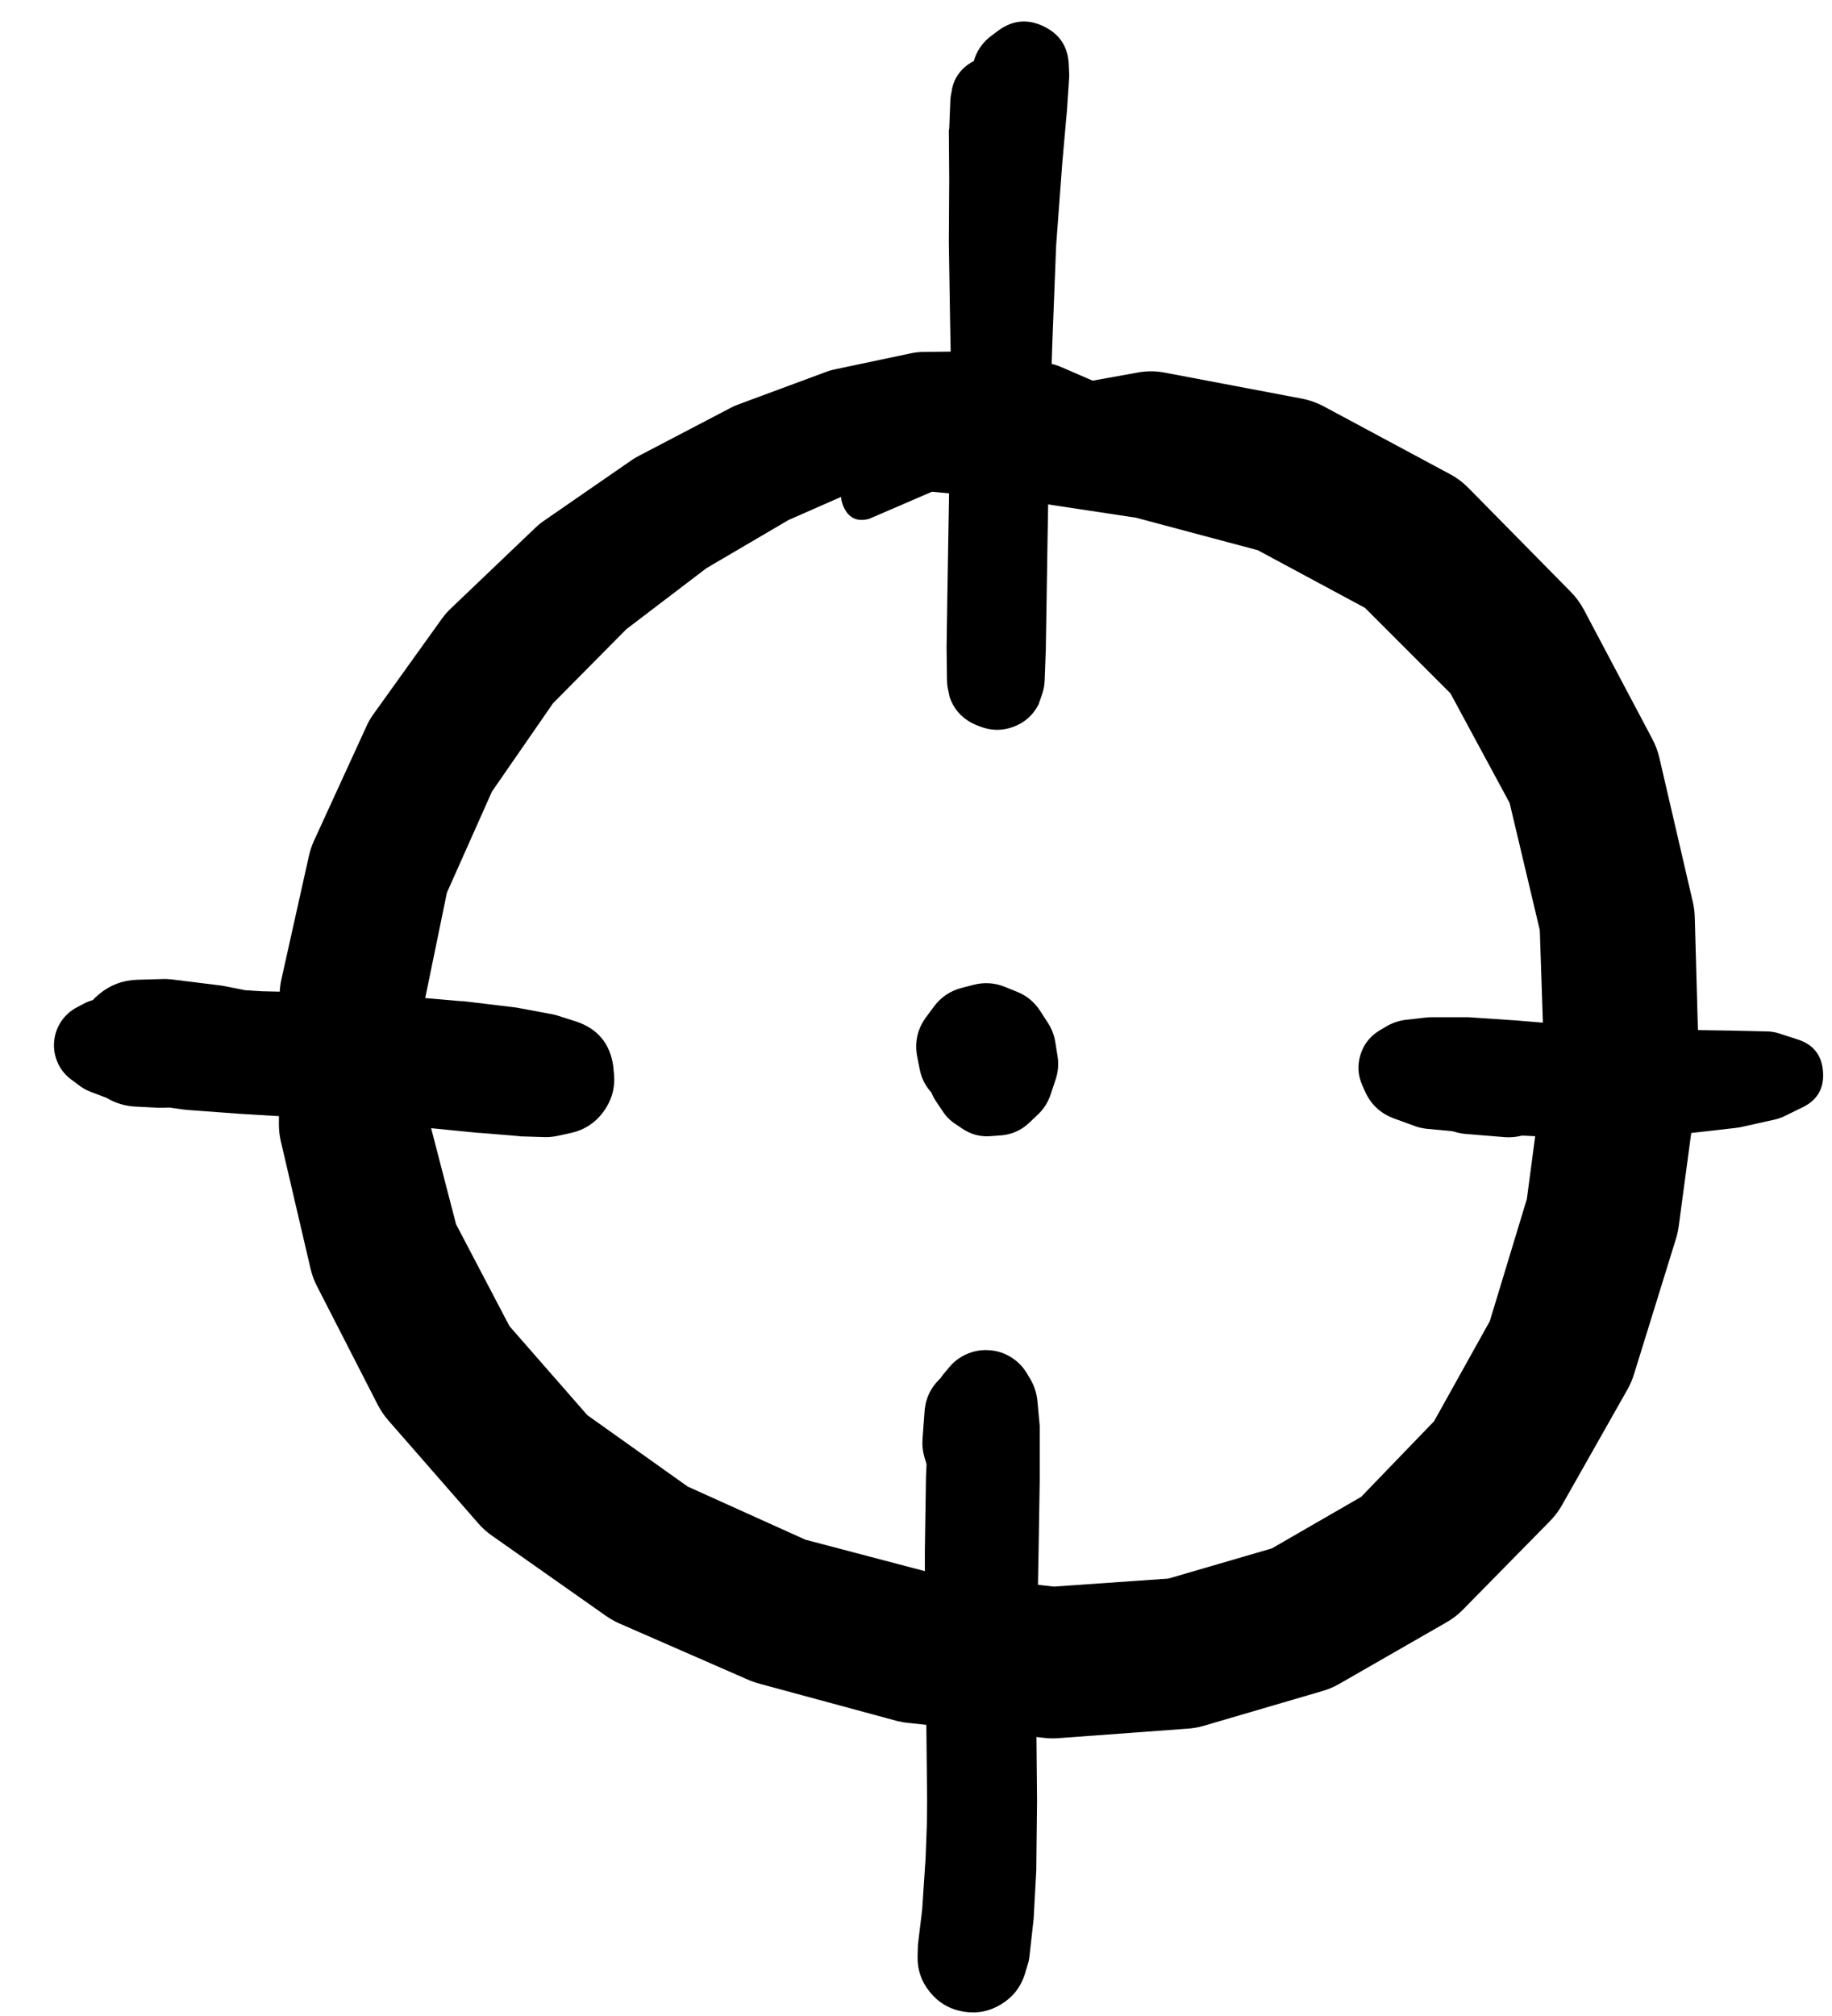 <svg width="30" height="33" viewBox="0 0 30 33" fill="none" xmlns="http://www.w3.org/2000/svg">
<g clip-path="url(#clip0_1_7264)">
<path d="M19.508 7.793V7.712C19.509 7.617 19.484 7.529 19.433 7.449L19.302 7.249C19.267 7.196 19.226 7.15 19.176 7.112L18.945 6.943L18.639 6.693C18.621 6.677 18.602 6.663 18.583 6.649L18.126 6.349C18.093 6.325 18.057 6.304 18.02 6.286L17.37 6.005C17.319 5.983 17.267 5.967 17.214 5.955L16.37 5.774C16.304 5.758 16.237 5.75 16.17 5.749L15.113 5.761C15.052 5.762 14.992 5.768 14.932 5.78L13.657 6.049C13.608 6.06 13.56 6.074 13.513 6.093L12.081 6.624C12.043 6.638 12.005 6.655 11.969 6.674L10.475 7.455C10.434 7.476 10.394 7.499 10.356 7.524L8.881 8.543C8.834 8.577 8.79 8.615 8.749 8.656L7.387 9.956C7.334 10.005 7.286 10.06 7.243 10.118L6.099 11.713C6.057 11.774 6.022 11.838 5.993 11.906L5.136 13.775C5.104 13.848 5.079 13.923 5.061 14L4.605 16.045C4.588 16.127 4.579 16.21 4.58 16.295L4.567 18.401C4.567 18.496 4.577 18.59 4.599 18.683L5.086 20.77C5.11 20.871 5.145 20.967 5.193 21.058L6.186 22.996C6.233 23.086 6.289 23.169 6.355 23.246L7.824 24.927C7.889 25.003 7.962 25.07 8.043 25.128L9.918 26.447C9.987 26.496 10.06 26.537 10.137 26.572L12.281 27.509C12.338 27.532 12.397 27.551 12.456 27.566L14.694 28.172C14.756 28.187 14.819 28.198 14.882 28.203L17.095 28.447C17.17 28.456 17.245 28.458 17.32 28.453L19.439 28.297C19.528 28.292 19.616 28.277 19.701 28.253L21.664 27.678C21.756 27.651 21.844 27.613 21.927 27.566L23.671 26.565C23.772 26.509 23.864 26.441 23.946 26.359L25.39 24.89C25.466 24.811 25.531 24.724 25.584 24.628L26.653 22.74C26.697 22.66 26.733 22.577 26.759 22.49L27.447 20.27C27.467 20.203 27.482 20.134 27.491 20.064L27.809 17.695C27.819 17.627 27.823 17.558 27.822 17.489L27.753 15.019C27.751 14.935 27.741 14.852 27.722 14.769L27.172 12.4C27.146 12.291 27.106 12.187 27.053 12.088L25.934 9.975C25.874 9.864 25.799 9.764 25.709 9.675L24.052 7.993C23.962 7.901 23.86 7.823 23.746 7.762L21.683 6.655C21.567 6.593 21.444 6.549 21.314 6.524L19.07 6.099C18.922 6.071 18.774 6.071 18.626 6.099L16.651 6.455C16.544 6.476 16.444 6.516 16.351 6.574L15.044 7.374L13.957 7.843C13.779 7.949 13.73 8.097 13.811 8.288C13.892 8.478 14.032 8.547 14.232 8.493L15.263 8.049L16.701 8.187L18.601 8.474L20.596 9.006L22.352 9.95L23.752 11.35L24.721 13.144L25.215 15.226L25.29 17.464L25.003 19.627L24.396 21.627L23.483 23.265L22.29 24.502L20.827 25.346L19.133 25.84L17.257 25.971L15.251 25.746L13.188 25.203L11.262 24.334L9.618 23.165L8.343 21.708L7.468 20.039L6.999 18.233L6.949 16.407L7.318 14.613L8.056 12.957L9.056 11.512L10.256 10.3L11.569 9.3L12.913 8.512L14.194 7.949L15.307 7.624L16.188 7.537L16.939 7.593L17.576 7.699L18.058 7.806L18.351 7.906L18.545 8.024C18.586 8.051 18.63 8.072 18.676 8.087L18.901 8.156C18.948 8.169 18.996 8.176 19.045 8.174H19.126C19.231 8.173 19.32 8.135 19.394 8.061C19.468 7.987 19.506 7.898 19.508 7.793Z" fill="black"/>
<path d="M16.451 1.192C16.451 1.309 16.492 1.409 16.576 1.492C16.659 1.575 16.759 1.617 16.876 1.617C16.993 1.617 17.094 1.575 17.177 1.492C17.26 1.409 17.301 1.309 17.301 1.192C17.301 1.074 17.26 0.974 17.177 0.891C17.094 0.808 16.993 0.767 16.876 0.767C16.759 0.767 16.659 0.808 16.576 0.891C16.492 0.974 16.451 1.074 16.451 1.192ZM16.357 1.173C16.357 1.313 16.407 1.432 16.506 1.531C16.604 1.63 16.724 1.679 16.863 1.679C17.003 1.679 17.123 1.63 17.222 1.531C17.32 1.432 17.37 1.313 17.37 1.173C17.37 1.033 17.32 0.914 17.222 0.815C17.123 0.716 17.003 0.667 16.863 0.667C16.724 0.667 16.604 0.716 16.506 0.815C16.407 0.914 16.357 1.033 16.357 1.173ZM16.17 1.123C16.17 1.304 16.234 1.459 16.362 1.587C16.49 1.715 16.645 1.779 16.826 1.779C17.007 1.779 17.162 1.715 17.29 1.587C17.418 1.459 17.482 1.304 17.482 1.123C17.482 0.942 17.418 0.787 17.29 0.659C17.162 0.531 17.007 0.467 16.826 0.467C16.645 0.467 16.49 0.531 16.362 0.659C16.234 0.787 16.17 0.942 16.17 1.123ZM16.351 0.498L16.251 0.573C16.091 0.687 15.986 0.839 15.938 1.029L15.826 1.479C15.814 1.522 15.806 1.566 15.801 1.611L15.72 2.53C15.719 2.542 15.719 2.555 15.72 2.567L15.651 3.936C15.651 3.938 15.651 3.94 15.651 3.942L15.595 5.561C15.595 5.566 15.595 5.57 15.595 5.574L15.557 7.199C15.557 7.201 15.557 7.203 15.557 7.205L15.532 8.631L15.513 9.768L15.501 10.587C15.501 10.594 15.501 10.6 15.501 10.606L15.507 11.112C15.507 11.163 15.511 11.213 15.52 11.262L15.551 11.412C15.616 11.597 15.734 11.737 15.906 11.83C16.078 11.924 16.259 11.948 16.45 11.902C16.64 11.856 16.79 11.752 16.901 11.59C17.011 11.428 17.053 11.25 17.026 11.056L17.007 10.987L17.001 10.612L17.014 9.893C17.014 9.887 17.014 9.881 17.014 9.875L17.001 8.912C17.001 8.908 17.001 8.904 17.001 8.9L16.97 7.743L16.932 6.468C16.932 6.466 16.932 6.464 16.932 6.462L16.882 5.161L16.838 3.942L16.795 2.917L16.788 2.148L16.814 1.686C16.621 1.8 16.519 1.968 16.507 2.192L16.564 2.161C16.558 2.046 16.525 1.94 16.463 1.843C16.402 1.746 16.321 1.671 16.219 1.617C16.118 1.563 16.01 1.538 15.895 1.541C15.78 1.544 15.674 1.576 15.576 1.636L15.601 2.129C15.601 2.132 15.601 2.134 15.601 2.136L15.682 3.211C15.684 3.243 15.688 3.274 15.695 3.305L16.013 4.686V6.093C16.013 6.272 16.103 6.362 16.282 6.362C16.461 6.362 16.551 6.272 16.551 6.093V4.686L16.87 3.305C16.88 3.264 16.887 3.222 16.889 3.18L16.914 2.111C16.915 2.09 16.915 2.069 16.914 2.048L16.876 1.554C16.867 1.386 16.803 1.243 16.683 1.125C16.564 1.007 16.42 0.945 16.252 0.938C16.084 0.932 15.936 0.983 15.807 1.091C15.679 1.2 15.604 1.338 15.582 1.504L15.57 1.567C15.567 1.586 15.565 1.604 15.563 1.623L15.544 2.104C15.542 2.115 15.54 2.125 15.538 2.136L15.544 2.936L15.538 3.967C15.538 3.969 15.538 3.972 15.538 3.974L15.557 5.193C15.557 5.195 15.557 5.197 15.557 5.199L15.582 6.499C15.582 6.501 15.582 6.503 15.582 6.505L15.62 7.781L15.651 8.931L15.663 9.881L15.657 10.575L15.62 10.906L15.601 10.956C15.542 11.145 15.555 11.329 15.639 11.508C15.724 11.687 15.857 11.814 16.04 11.889C16.224 11.963 16.408 11.966 16.593 11.898C16.779 11.829 16.917 11.707 17.007 11.531L17.057 11.387C17.088 11.305 17.105 11.219 17.107 11.131L17.126 10.625C17.126 10.621 17.126 10.617 17.126 10.612L17.139 9.793L17.157 8.656L17.182 7.237L17.232 5.624L17.295 4.017L17.395 2.673L17.476 1.761C17.476 1.756 17.476 1.752 17.476 1.748L17.507 1.286C17.51 1.248 17.51 1.211 17.507 1.173L17.501 1.048C17.487 0.761 17.349 0.555 17.09 0.431C16.83 0.306 16.584 0.329 16.351 0.498Z" fill="black"/>
<path d="M1.111 17.095C1.111 17.195 1.146 17.28 1.217 17.351C1.287 17.422 1.373 17.457 1.473 17.457C1.573 17.457 1.659 17.422 1.729 17.351C1.8 17.28 1.836 17.195 1.836 17.095C1.836 16.995 1.8 16.909 1.729 16.838C1.659 16.768 1.573 16.732 1.473 16.732C1.373 16.732 1.287 16.768 1.217 16.838C1.146 16.909 1.111 16.995 1.111 17.095ZM0.923 17.095C0.923 17.252 0.979 17.386 1.09 17.497C1.201 17.608 1.335 17.664 1.492 17.664C1.649 17.664 1.783 17.608 1.894 17.497C2.005 17.386 2.061 17.252 2.061 17.095C2.061 16.938 2.005 16.804 1.894 16.693C1.783 16.581 1.649 16.526 1.492 16.526C1.335 16.526 1.201 16.581 1.09 16.693C0.979 16.804 0.923 16.938 0.923 17.095ZM1.148 17.657L1.267 17.745C1.331 17.798 1.402 17.84 1.479 17.87L1.742 17.97C1.803 17.992 1.865 18.006 1.929 18.014L3.023 18.164C3.044 18.167 3.065 18.169 3.086 18.17L3.942 18.233C3.944 18.233 3.946 18.233 3.949 18.233L4.967 18.295L6.036 18.37L7.024 18.464L7.843 18.545C7.849 18.545 7.856 18.545 7.862 18.545L8.474 18.595C8.491 18.598 8.508 18.6 8.524 18.601L8.931 18.614C9.005 18.614 9.078 18.606 9.15 18.589L9.35 18.545C9.579 18.494 9.761 18.371 9.896 18.178C10.03 17.985 10.081 17.772 10.05 17.539L10.043 17.457C9.992 17.084 9.788 16.838 9.431 16.72L9.156 16.632C9.117 16.619 9.077 16.609 9.037 16.601L8.468 16.495C8.452 16.492 8.435 16.49 8.418 16.488L7.593 16.389C7.583 16.388 7.572 16.388 7.562 16.389L6.543 16.301C6.53 16.299 6.518 16.297 6.505 16.295L5.38 16.251C5.374 16.251 5.368 16.251 5.361 16.251L4.292 16.226L3.392 16.17L2.736 16.12L2.386 16.082C2.355 16.361 2.426 16.61 2.601 16.829C2.775 17.049 3.001 17.175 3.28 17.207L3.286 17.17C3.039 17.185 2.826 17.277 2.647 17.447C2.468 17.617 2.364 17.825 2.336 18.07L2.73 18.051L3.511 18.039C3.53 18.039 3.548 18.039 3.567 18.039L4.692 17.964C4.728 17.962 4.764 17.958 4.799 17.951L6.049 17.707L7.262 17.557L8.274 17.589C8.454 17.593 8.545 17.505 8.549 17.326C8.554 17.147 8.466 17.055 8.287 17.051L7.28 17.02L6.093 16.776L4.892 16.389C4.862 16.378 4.83 16.37 4.799 16.363L3.692 16.145C3.667 16.14 3.642 16.135 3.617 16.132L2.811 16.032C2.761 16.026 2.711 16.024 2.661 16.026L2.242 16.038C2.009 16.046 1.803 16.124 1.623 16.273C1.444 16.422 1.329 16.611 1.279 16.839L1.273 16.876C1.241 17.023 1.241 17.169 1.273 17.315C1.305 17.462 1.367 17.595 1.458 17.714C1.549 17.833 1.66 17.928 1.793 17.998C1.926 18.068 2.067 18.106 2.217 18.114L2.592 18.133C2.619 18.134 2.646 18.134 2.673 18.133L3.361 18.108C3.367 18.108 3.373 18.108 3.38 18.108L4.28 18.064L5.336 18.051L6.424 18.082L7.399 18.151L8.174 18.245L8.599 18.333L8.768 18.408C8.715 18.09 8.542 17.866 8.249 17.733L8.262 17.814C8.498 17.762 8.684 17.636 8.82 17.435C8.955 17.234 9.003 17.015 8.962 16.776L8.874 16.801L8.606 16.788L8.031 16.732L7.212 16.645L6.211 16.532C6.201 16.532 6.191 16.532 6.18 16.532L5.099 16.451C5.095 16.449 5.09 16.447 5.086 16.445L4.061 16.382L3.205 16.332C3.2 16.332 3.196 16.332 3.192 16.332L2.086 16.282C2.019 16.279 1.952 16.283 1.886 16.295L1.604 16.351C1.535 16.363 1.468 16.384 1.404 16.413L1.273 16.482C1.166 16.535 1.078 16.611 1.009 16.709C0.941 16.808 0.9 16.916 0.888 17.035C0.875 17.155 0.892 17.269 0.938 17.38C0.984 17.49 1.054 17.583 1.148 17.657Z" fill="black"/>
<path d="M15.788 22.99C15.788 23.1 15.827 23.195 15.905 23.273C15.984 23.351 16.078 23.39 16.188 23.39C16.299 23.39 16.393 23.351 16.471 23.273C16.549 23.195 16.588 23.1 16.588 22.99C16.588 22.879 16.549 22.785 16.471 22.707C16.393 22.629 16.299 22.59 16.188 22.59C16.078 22.59 15.984 22.629 15.905 22.707C15.827 22.785 15.788 22.879 15.788 22.99ZM15.607 22.946C15.607 23.103 15.663 23.237 15.774 23.348C15.885 23.459 16.019 23.515 16.176 23.515C16.333 23.515 16.467 23.459 16.578 23.348C16.689 23.237 16.745 23.103 16.745 22.946C16.745 22.789 16.689 22.655 16.578 22.544C16.467 22.433 16.333 22.377 16.176 22.377C16.019 22.377 15.885 22.433 15.774 22.544C15.663 22.655 15.607 22.789 15.607 22.946ZM15.495 22.902C15.495 23.085 15.559 23.241 15.689 23.371C15.818 23.5 15.974 23.565 16.157 23.565C16.34 23.565 16.496 23.5 16.626 23.371C16.755 23.241 16.82 23.085 16.82 22.902C16.82 22.719 16.755 22.563 16.626 22.434C16.496 22.304 16.34 22.24 16.157 22.24C15.974 22.24 15.818 22.304 15.689 22.434C15.559 22.563 15.495 22.719 15.495 22.902ZM15.563 22.358L15.495 22.44C15.383 22.561 15.312 22.703 15.282 22.865L15.213 23.259C15.207 23.298 15.202 23.337 15.201 23.377L15.163 24.177C15.163 24.188 15.163 24.198 15.163 24.209L15.145 25.378C15.145 25.382 15.145 25.386 15.145 25.39V26.772C15.145 26.776 15.145 26.78 15.145 26.784L15.169 28.197L15.182 29.478L15.169 30.529L15.126 31.291L15.082 31.723L15.051 31.854C15.105 32.05 15.214 32.209 15.376 32.331C15.538 32.454 15.721 32.514 15.924 32.513C16.128 32.511 16.31 32.448 16.47 32.323C16.631 32.199 16.737 32.038 16.788 31.841L16.77 31.766V31.354L16.807 30.497C16.807 30.495 16.807 30.493 16.807 30.491L16.851 29.303C16.851 29.293 16.851 29.283 16.851 29.272V27.884V26.453C16.851 26.451 16.851 26.449 16.851 26.447L16.845 25.121L16.838 24.052C16.838 24.05 16.838 24.048 16.838 24.046L16.826 23.358C16.826 23.321 16.824 23.283 16.82 23.246L16.795 23.071C16.77 22.855 16.675 22.677 16.51 22.536C16.345 22.395 16.154 22.328 15.938 22.336C15.721 22.344 15.536 22.425 15.382 22.578C15.228 22.732 15.147 22.917 15.138 23.134L15.107 23.552C15.099 23.654 15.109 23.754 15.138 23.852L15.401 24.721L15.632 25.803L15.62 26.853C15.615 27.003 15.688 27.08 15.838 27.084C15.988 27.088 16.066 27.015 16.07 26.866L16.088 25.809L16.382 24.759L16.707 23.909C16.733 23.842 16.75 23.773 16.757 23.702L16.801 23.284C16.779 23.069 16.688 22.89 16.527 22.746C16.366 22.602 16.177 22.532 15.961 22.536C15.745 22.539 15.559 22.615 15.402 22.763C15.246 22.911 15.16 23.093 15.145 23.308L15.163 23.44L15.176 24.077L15.194 25.14L15.213 26.459V27.878L15.201 29.253L15.157 30.416L15.101 31.26L15.038 31.779C15.036 31.796 15.034 31.812 15.032 31.829L15.026 32.016C15.02 32.24 15.088 32.439 15.23 32.611C15.372 32.785 15.553 32.89 15.774 32.928C15.995 32.965 16.201 32.926 16.392 32.81C16.584 32.694 16.714 32.529 16.782 32.316L16.838 32.129C16.851 32.08 16.859 32.03 16.863 31.979L16.92 31.466C16.922 31.45 16.924 31.433 16.926 31.416L16.97 30.61C16.97 30.597 16.97 30.585 16.97 30.572L16.982 29.491C16.982 29.485 16.982 29.478 16.982 29.472L16.97 28.184L16.982 26.784L17.007 25.409L17.026 24.24C17.026 24.234 17.026 24.227 17.026 24.221V23.421C17.027 23.394 17.027 23.367 17.026 23.34L16.989 22.94C16.977 22.808 16.938 22.685 16.87 22.571L16.814 22.477C16.75 22.371 16.665 22.285 16.56 22.219C16.456 22.153 16.342 22.114 16.218 22.103C16.095 22.091 15.976 22.108 15.86 22.153C15.745 22.198 15.646 22.266 15.563 22.358Z" fill="black"/>
<path d="M22.496 17.377C22.496 17.489 22.535 17.584 22.615 17.664C22.694 17.743 22.79 17.783 22.902 17.783C23.014 17.783 23.11 17.743 23.189 17.664C23.269 17.584 23.308 17.489 23.308 17.377C23.308 17.264 23.269 17.169 23.189 17.089C23.11 17.01 23.014 16.97 22.902 16.97C22.79 16.97 22.694 17.01 22.615 17.089C22.535 17.169 22.496 17.264 22.496 17.377ZM22.427 17.389C22.427 17.518 22.473 17.629 22.564 17.721C22.656 17.812 22.766 17.858 22.896 17.858C23.025 17.858 23.136 17.812 23.227 17.721C23.319 17.629 23.365 17.518 23.365 17.389C23.365 17.259 23.319 17.149 23.227 17.058C23.136 16.966 23.025 16.92 22.896 16.92C22.766 16.92 22.656 16.966 22.564 17.058C22.473 17.149 22.427 17.259 22.427 17.389ZM22.346 17.427C22.346 17.578 22.399 17.708 22.507 17.816C22.614 17.923 22.744 17.977 22.896 17.977C23.048 17.977 23.177 17.923 23.285 17.816C23.392 17.708 23.446 17.578 23.446 17.427C23.446 17.275 23.392 17.145 23.285 17.038C23.177 16.93 23.048 16.876 22.896 16.876C22.744 16.876 22.614 16.93 22.507 17.038C22.399 17.145 22.346 17.275 22.346 17.427ZM22.308 17.764L22.352 17.864C22.448 18.079 22.607 18.227 22.827 18.308L23.134 18.42C23.206 18.449 23.281 18.468 23.358 18.477L23.896 18.527C23.904 18.527 23.913 18.527 23.921 18.527L24.659 18.577C24.665 18.577 24.671 18.577 24.677 18.577L25.584 18.62C25.605 18.621 25.626 18.621 25.646 18.62L26.628 18.602C26.634 18.602 26.64 18.602 26.647 18.602L27.584 18.558C27.603 18.556 27.622 18.554 27.641 18.552L28.416 18.464C28.443 18.461 28.47 18.457 28.497 18.452L29.06 18.327C29.116 18.314 29.17 18.296 29.222 18.27L29.516 18.127C29.761 18.008 29.873 17.814 29.853 17.543C29.833 17.272 29.694 17.095 29.435 17.014L29.128 16.914C29.059 16.893 28.988 16.883 28.916 16.883L28.341 16.87L27.559 16.858L26.647 16.839L25.696 16.776L24.796 16.701C24.792 16.701 24.788 16.701 24.784 16.701L24.046 16.651C24.025 16.651 24.005 16.651 23.984 16.651H23.446C23.408 16.651 23.371 16.653 23.334 16.658L23.008 16.695C22.887 16.712 22.774 16.754 22.671 16.82L22.577 16.876C22.428 16.97 22.328 17.101 22.277 17.27C22.226 17.439 22.236 17.603 22.308 17.764ZM28.941 17.602C28.941 17.719 28.982 17.819 29.065 17.902C29.148 17.985 29.248 18.027 29.366 18.027C29.483 18.027 29.584 17.985 29.666 17.902C29.75 17.819 29.791 17.719 29.791 17.602C29.791 17.484 29.75 17.384 29.666 17.301C29.584 17.218 29.483 17.176 29.366 17.176C29.248 17.176 29.148 17.218 29.065 17.301C28.982 17.384 28.941 17.484 28.941 17.602ZM29.241 17.358L29.11 17.395C28.926 17.445 28.86 17.562 28.91 17.745C28.96 17.929 29.076 17.995 29.26 17.945L29.391 17.908C29.574 17.858 29.641 17.741 29.591 17.558C29.541 17.374 29.424 17.308 29.241 17.358Z" fill="black"/>
<path d="M25.653 17.739L25.584 17.651C25.542 17.598 25.492 17.554 25.434 17.52L25.215 17.395C25.199 17.386 25.182 17.378 25.165 17.37L24.903 17.245L24.659 17.12L24.302 16.901C24.195 16.834 24.079 16.793 23.953 16.778C23.827 16.763 23.704 16.775 23.584 16.815C23.464 16.855 23.358 16.919 23.266 17.006C23.174 17.093 23.105 17.195 23.059 17.314C23.013 17.431 22.995 17.554 23.003 17.68C23.012 17.806 23.047 17.925 23.109 18.035C23.17 18.146 23.252 18.238 23.355 18.312C23.458 18.386 23.572 18.435 23.696 18.458L24.121 18.545C24.138 18.548 24.154 18.55 24.171 18.552L24.484 18.595C24.527 18.602 24.571 18.604 24.615 18.602L24.921 18.589C24.988 18.589 25.052 18.578 25.115 18.558L25.346 18.47C25.442 18.437 25.521 18.381 25.584 18.302L25.653 18.214C25.779 18.056 25.779 17.897 25.653 17.739ZM23.621 18.47L23.865 18.539C23.92 18.553 23.977 18.561 24.034 18.564L24.64 18.614C24.751 18.622 24.859 18.609 24.965 18.577L25.803 18.327L26.684 18.095L27.509 18.127C27.697 18.135 27.795 18.045 27.803 17.858C27.811 17.67 27.722 17.572 27.534 17.564L26.703 17.533L25.853 17.245L25.065 16.901C24.981 16.865 24.894 16.842 24.802 16.833L24.202 16.764C24.192 16.764 24.182 16.764 24.171 16.764L23.921 16.745C23.698 16.732 23.498 16.795 23.323 16.934C23.147 17.074 23.041 17.253 23.002 17.474C22.964 17.695 23.004 17.9 23.122 18.09C23.24 18.28 23.406 18.407 23.621 18.47Z" fill="black"/>
<path d="M15.863 16.939C15.863 17.051 15.903 17.147 15.982 17.226C16.062 17.306 16.157 17.345 16.27 17.345C16.382 17.345 16.478 17.306 16.557 17.226C16.636 17.147 16.676 17.051 16.676 16.939C16.676 16.827 16.636 16.731 16.557 16.652C16.478 16.572 16.382 16.533 16.27 16.533C16.157 16.533 16.062 16.572 15.982 16.652C15.903 16.731 15.863 16.827 15.863 16.939ZM15.763 16.939C15.763 17.072 15.81 17.185 15.904 17.279C15.998 17.373 16.112 17.42 16.245 17.42C16.378 17.42 16.491 17.373 16.585 17.279C16.679 17.185 16.726 17.072 16.726 16.939C16.726 16.806 16.679 16.692 16.585 16.599C16.491 16.505 16.378 16.458 16.245 16.458C16.112 16.458 15.998 16.505 15.904 16.599C15.81 16.692 15.763 16.806 15.763 16.939ZM16.301 16.395L16.22 16.376C16.185 16.369 16.149 16.365 16.113 16.364H16.032L15.963 16.358C15.853 16.353 15.749 16.376 15.651 16.426L15.582 16.458C15.467 16.517 15.378 16.602 15.313 16.714L15.263 16.789C15.236 16.838 15.215 16.89 15.201 16.945L15.163 17.07C15.146 17.131 15.138 17.194 15.138 17.258V17.433C15.137 17.507 15.147 17.58 15.169 17.651L15.238 17.845C15.258 17.905 15.285 17.962 15.319 18.014L15.432 18.183C15.48 18.259 15.54 18.324 15.613 18.377L15.751 18.47C15.9 18.573 16.064 18.615 16.245 18.596L16.413 18.583C16.588 18.564 16.738 18.493 16.863 18.37L17.014 18.227C17.104 18.136 17.168 18.03 17.207 17.908L17.282 17.683C17.326 17.559 17.338 17.432 17.32 17.302L17.282 17.064C17.264 16.947 17.223 16.838 17.157 16.739L17.032 16.545C16.938 16.401 16.811 16.297 16.651 16.233L16.463 16.157C16.295 16.088 16.122 16.075 15.945 16.12L15.751 16.17C15.563 16.218 15.411 16.32 15.294 16.476L15.169 16.645C15.024 16.84 14.974 17.056 15.019 17.295L15.063 17.514C15.093 17.66 15.16 17.788 15.263 17.895L15.413 18.058C15.479 18.128 15.557 18.182 15.645 18.22L15.851 18.308C15.995 18.37 16.142 18.382 16.295 18.345L16.501 18.302C16.652 18.263 16.774 18.182 16.868 18.057C16.961 17.933 17.005 17.793 17 17.637C16.995 17.481 16.941 17.345 16.84 17.227C16.738 17.109 16.61 17.036 16.457 17.008L16.388 16.995L16.32 16.951C16.37 17.122 16.47 17.255 16.62 17.352V17.345L16.576 17.514L16.601 17.489C16.424 17.534 16.278 17.628 16.163 17.77L16.357 17.72C16.192 17.655 16.023 17.645 15.851 17.689L16.038 17.764C15.943 17.628 15.818 17.53 15.663 17.47L15.701 17.526L15.688 17.451L15.694 17.395L15.663 17.445C15.795 17.375 15.897 17.275 15.97 17.145L15.82 17.227C16.021 17.294 16.214 17.277 16.401 17.176L16.238 17.126C16.329 17.245 16.446 17.326 16.588 17.37L16.52 17.289L16.501 17.233L16.488 17.189L16.495 17.126C16.45 17.217 16.427 17.313 16.426 17.414L16.463 17.339L16.495 17.27C16.446 17.32 16.406 17.376 16.376 17.439L16.432 17.383C16.341 17.412 16.262 17.46 16.195 17.526L16.276 17.502C16.284 17.497 16.293 17.493 16.301 17.489L16.376 17.464C16.641 17.369 16.764 17.182 16.744 16.901C16.724 16.62 16.576 16.452 16.301 16.395ZM16.695 17.764L16.788 17.658C16.895 17.521 16.884 17.396 16.754 17.281C16.623 17.167 16.497 17.172 16.376 17.295L16.282 17.401C16.175 17.538 16.187 17.663 16.317 17.778C16.447 17.892 16.573 17.888 16.695 17.764Z" fill="black"/>
</g>
<defs>
<clipPath id="clip0_1_7264">
<rect width="30" height="33" fill="white"/>
</clipPath>
</defs>
</svg>
